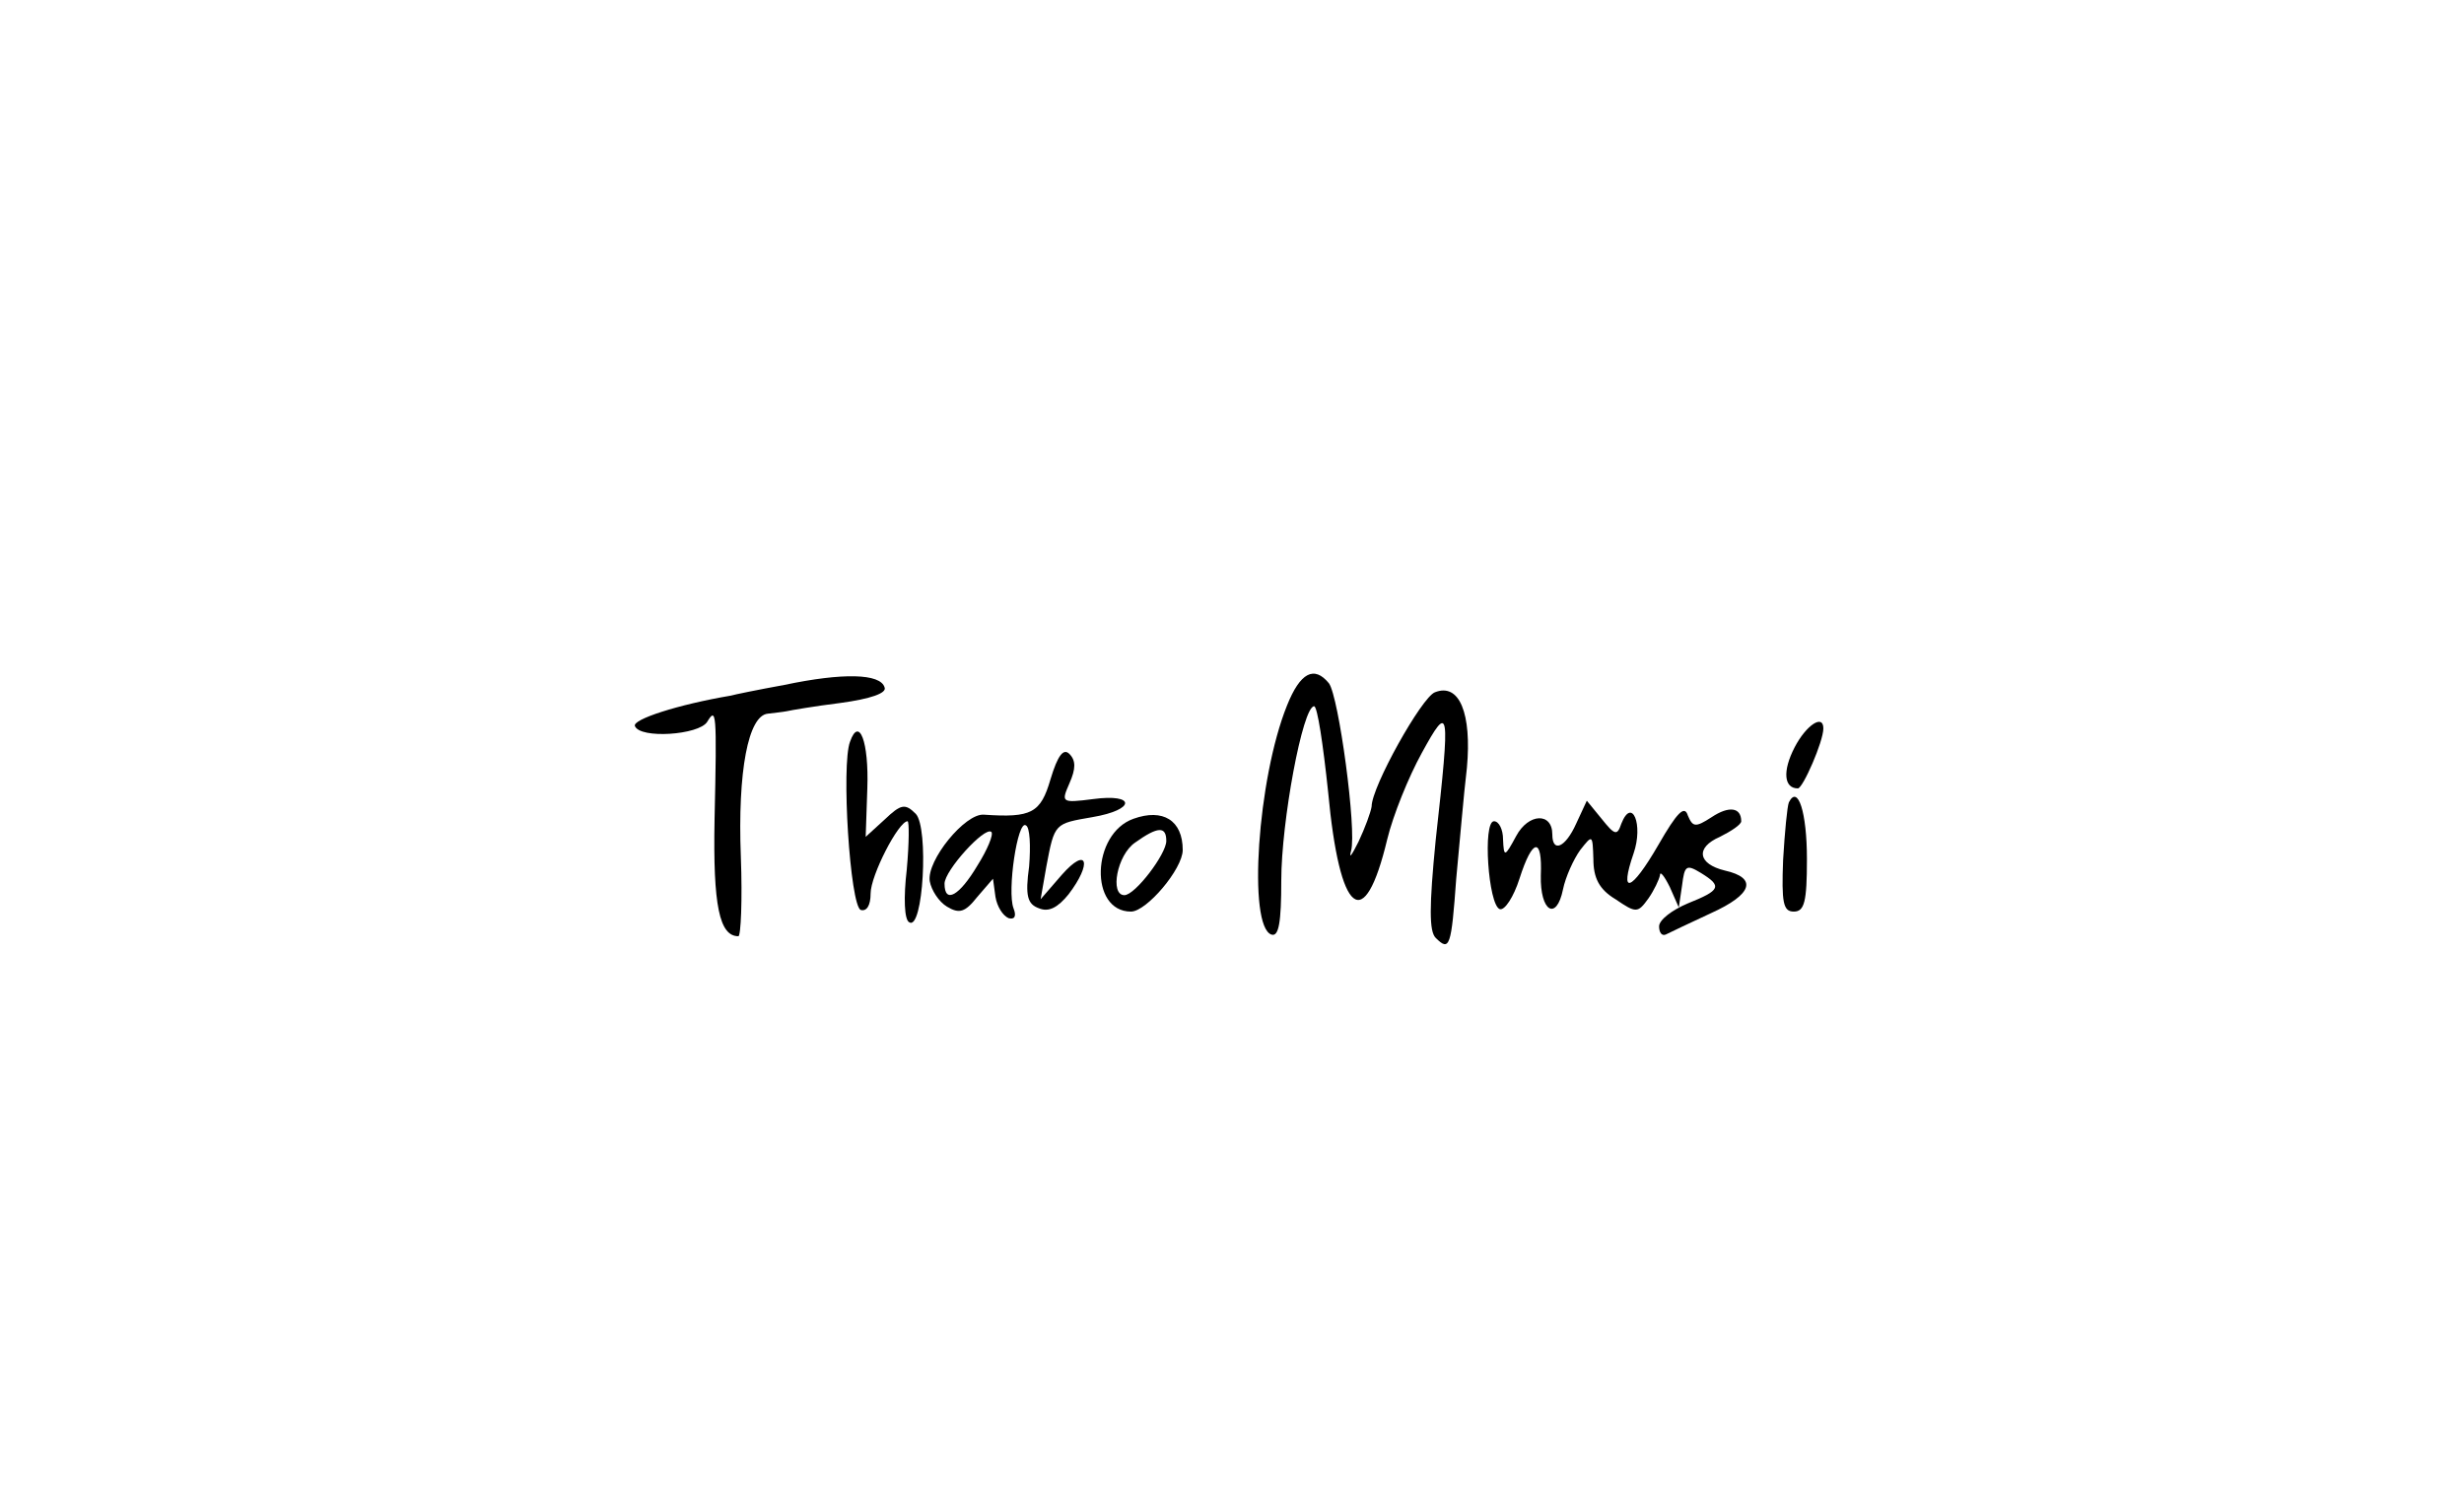 <?xml version="1.0" standalone="no"?>
<!DOCTYPE svg PUBLIC "-//W3C//DTD SVG 20010904//EN"
 "http://www.w3.org/TR/2001/REC-SVG-20010904/DTD/svg10.dtd">
<svg version="1.0" xmlns="http://www.w3.org/2000/svg"
 width="300pt" height="182pt" viewBox="0 0 300 182"
 preserveAspectRatio="xMidYMid meet">
<g transform="translate(0,182) scale(0.1,-0.1)"
fill="#000000" stroke="none">
<path d="M955 986 c-33 -6 -62 -12 -65 -13 -65 -11 -120 -29 -117 -37 6 -16
78 -11 88 5 11 18 12 14 9 -119 -2 -105 6 -142 29 -142 3 0 5 44 3 97 -4 104
9 172 33 174 8 1 18 2 23 3 4 1 33 6 65 10 37 5 57 12 54 19 -5 17 -51 18
-122 3z"/>
<path d="M1567 961 c-36 -89 -48 -269 -19 -279 9 -3 12 15 12 66 0 71 26 212
40 212 4 0 11 -47 17 -104 14 -151 44 -175 72 -58 7 29 26 76 42 105 34 62 35
56 17 -106 -8 -81 -8 -111 0 -119 17 -17 19 -11 25 72 4 41 9 102 13 135 6 66
-9 104 -39 92 -16 -6 -77 -115 -77 -139 -1 -7 -8 -26 -16 -43 -8 -16 -12 -22
-9 -11 7 25 -15 188 -27 204 -18 22 -35 13 -51 -27z"/>
<path d="M2185 910 c-15 -29 -13 -50 4 -50 6 0 31 57 31 73 0 18 -21 4 -35
-23z"/>
<path d="M1035 917 c-11 -28 0 -200 13 -205 7 -2 12 5 12 20 0 22 34 88 45 88
2 0 2 -26 -1 -59 -4 -34 -3 -61 3 -64 17 -11 24 115 8 132 -13 13 -18 12 -38
-7 l-23 -21 2 59 c2 57 -10 88 -21 57z"/>
<path d="M1279 871 c-12 -41 -23 -47 -81 -43 -23 2 -70 -56 -66 -81 2 -11 11
-25 21 -31 15 -9 22 -7 37 12 l19 22 3 -22 c2 -12 9 -23 16 -26 7 -2 10 2 6
12 -8 21 5 108 15 101 5 -2 6 -25 4 -50 -5 -36 -2 -46 12 -51 12 -5 23 1 36
17 29 38 23 59 -8 24 l-26 -30 7 40 c10 53 10 52 56 60 53 9 53 29 1 22 -39
-5 -39 -4 -29 19 8 18 8 28 0 36 -7 7 -14 -1 -23 -31z m-89 -105 c-22 -37 -40
-47 -40 -22 0 16 49 70 57 63 3 -3 -5 -22 -17 -41z"/>
<path d="M2178 843 c-2 -5 -5 -36 -7 -70 -2 -52 0 -63 13 -63 13 0 16 12 16
64 0 57 -11 91 -22 69z"/>
<path d="M1919 817 c-13 -29 -29 -36 -29 -13 0 27 -29 26 -44 -2 -14 -26 -15
-26 -16 -4 0 12 -5 22 -11 22 -14 0 -7 -102 7 -107 6 -2 17 15 24 37 16 50 28
51 26 4 -1 -44 19 -56 27 -17 3 15 13 37 21 48 15 19 15 19 16 -11 0 -23 7
-37 27 -49 25 -17 27 -17 40 1 7 10 13 23 14 28 0 6 5 0 12 -14 l11 -25 4 27
c3 24 5 26 23 15 26 -16 24 -21 -16 -37 -19 -8 -35 -20 -35 -28 0 -7 3 -12 8
-10 4 2 29 14 55 26 51 23 57 43 17 52 -33 8 -36 28 -6 41 14 7 26 15 26 19 0
17 -15 19 -36 5 -20 -13 -23 -12 -29 2 -4 13 -13 4 -36 -36 -33 -57 -48 -62
-30 -10 12 35 -2 69 -15 36 -5 -15 -8 -14 -24 6 l-18 22 -13 -28z"/>
<path d="M1380 823 c-51 -18 -54 -113 -3 -113 19 0 63 52 63 75 0 36 -24 51
-60 38z m40 -27 c0 -16 -38 -66 -51 -66 -18 0 -9 49 13 64 28 20 38 20 38 2z"/>
</g>
</svg>
